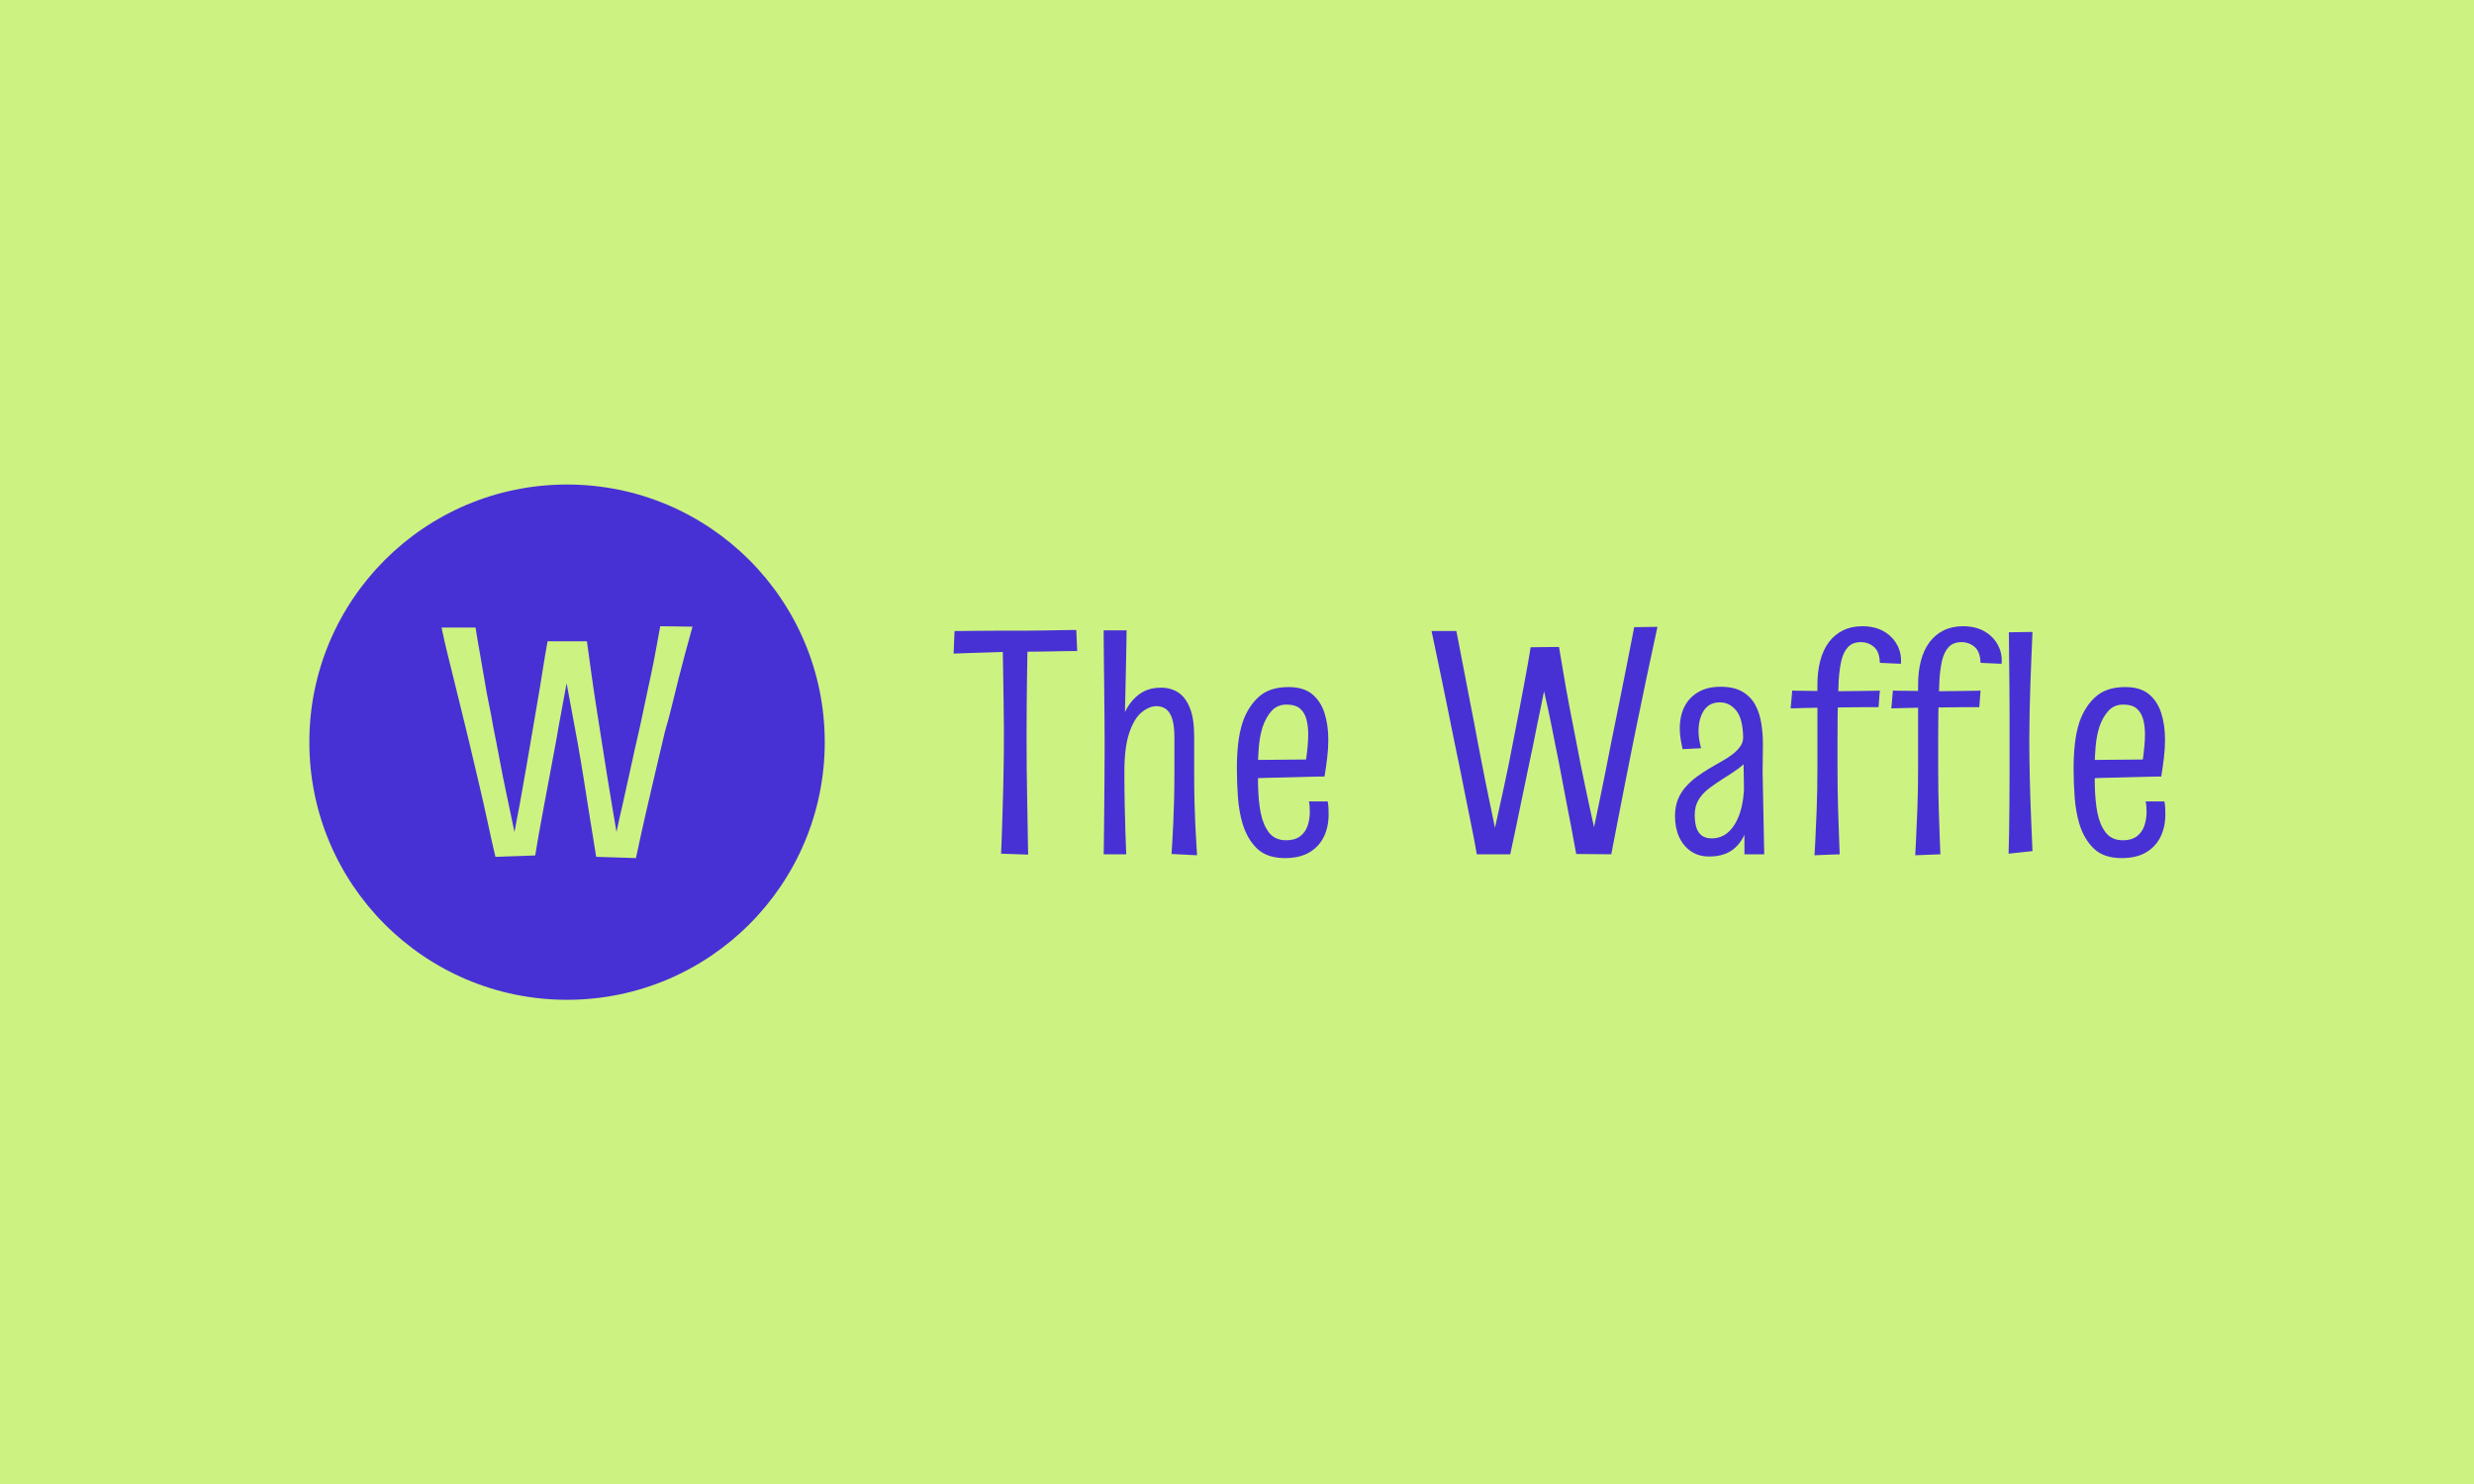 <svg xmlns="http://www.w3.org/2000/svg" version="1.1" xmlns:xlink="http://www.w3.org/1999/xlink" xmlns:svgjs="http://svgjs.dev/svgjs" width="100%" height="100%" viewBox="0 0 1000 600"><rect width="1000" height="600" x="0" y="0" fill="#ccf381"/><g><circle r="166.667" cx="366.721" cy="388.943" fill="#4831d4" transform="matrix(0.625,0,0,0.625,0,56.976)"/><path d="M346.126 462.237L320.411 463.11Q318.149 453.665 315.57 441.522Q312.991 429.379 309.697 415.53Q306.443 401.681 302.991 387.078L302.991 387.078Q300.729 377.673 298.427 368.387Q296.126 359.102 293.864 349.816Q291.562 340.53 289.419 331.8Q287.276 323.11 285.57 314.816L285.57 314.816L307.554 314.816Q308.983 323.943 310.57 332.673Q312.157 341.364 313.427 349.221Q314.697 357.078 316.284 364.657Q317.872 372.237 318.983 379.102L318.983 379.102Q321.284 390.252 323.268 401.086Q325.292 411.959 327.713 423.229Q330.133 434.538 332.713 447.078L332.713 447.078Q334.419 438.506 336.284 428.229Q338.149 417.951 340.133 406.522Q342.157 395.094 344.141 383.11L344.141 383.11Q345.848 373.11 347.554 363.11Q349.3 353.11 350.848 343.11Q352.435 333.11 354.141 323.665L354.141 323.665L379.578 323.665Q381.007 333.943 382.435 344.379Q383.864 354.816 385.411 364.657Q386.999 374.538 388.427 383.943L388.427 383.943Q390.729 398.506 392.713 411.086Q394.697 423.665 396.284 432.792Q397.872 441.959 398.705 447.078L398.705 447.078Q400.411 438.824 402.435 430.252Q404.419 421.681 406.284 412.951Q408.149 404.221 410.133 395.372Q412.157 386.522 414.141 377.673L414.141 377.673Q415.848 369.657 417.554 361.522Q419.3 353.387 421.007 345.372Q422.713 337.395 424.141 329.538Q425.57 321.681 426.999 313.943L426.999 313.943L447.872 314.221Q445.57 322.514 443.268 330.967Q441.007 339.379 438.864 347.792Q436.721 356.245 434.697 364.657Q432.713 373.11 430.133 381.681L430.133 381.681Q426.999 394.816 423.864 408.229Q420.729 421.681 417.554 435.372Q414.419 449.102 411.284 463.943L411.284 463.943L385.57 463.11Q383.268 449.102 381.284 436.522Q379.3 423.943 377.435 412.237Q375.57 400.53 373.586 389.379L373.586 389.379Q371.84 379.657 370.014 370.094Q368.149 360.53 366.443 350.808L366.443 350.808Q364.697 360.53 362.991 369.538Q361.284 378.506 359.856 387.078L359.856 387.078Q357.554 399.379 355.292 411.522Q352.991 423.665 350.729 435.967Q348.427 448.229 346.126 462.237L346.126 462.237Z " fill="#ccf381" transform="matrix(0.625,0,0,0.625,0,56.976)"/><path d="M664.946 461.682L647.431 461.081Q647.631 457.99 647.831 451.064Q648.032 444.166 648.346 435.208Q648.661 426.25 648.862 416.662Q649.062 407.074 649.176 398.23Q649.262 389.358 649.262 382.976L649.262 382.976Q649.262 373.903 649.062 363.084Q648.862 352.266 648.747 342.592Q648.661 332.89 648.461 326.622Q648.232 320.325 648.232 320.325L648.232 320.325L664.717 320.526Q664.717 320.526 664.632 323.817Q664.517 327.137 664.431 333.004Q664.317 338.871 664.202 346.914Q664.116 354.956 664.002 364.63Q663.916 374.304 663.916 384.836L663.916 384.836Q663.916 395.34 664.002 406.244Q664.116 417.177 664.317 427.08Q664.517 436.954 664.632 444.796Q664.717 452.609 664.832 457.16Q664.946 461.682 664.946 461.682L664.946 461.682ZM616.721 331.659L616.721 331.659L617.322 317.034Q617.322 317.034 621.443 317.034Q625.565 317.034 631.546 316.92Q637.528 316.834 643.51 316.834Q649.491 316.834 653.183 316.834L653.183 316.834Q656.274 316.834 661.426 316.834Q666.578 316.834 672.559 316.719Q678.541 316.605 683.893 316.519Q689.245 316.404 692.651 316.404Q696.057 316.404 696.057 316.404L696.057 316.404L696.658 329.999Q696.658 329.999 693.481 329.999Q690.275 329.999 685.324 330.114Q680.401 330.228 674.735 330.314Q669.068 330.428 664.002 330.428Q658.965 330.428 655.874 330.428L655.874 330.428Q652.783 330.428 647.946 330.629Q643.08 330.829 637.728 330.944Q632.376 331.029 627.539 331.258Q622.702 331.459 619.697 331.545Q616.721 331.659 616.721 331.659ZM728.398 461.482L713.773 461.482Q713.773 461.482 713.887 454.67Q713.973 447.887 714.088 437.068Q714.174 426.25 714.288 413.886Q714.403 401.522 714.403 390.188L714.403 390.188Q714.403 381.115 714.288 371.127Q714.174 361.138 714.088 351.436Q713.973 341.762 713.887 333.92Q713.773 326.107 713.773 321.356Q713.773 316.605 713.773 316.605L713.773 316.605L728.598 316.605Q728.598 316.605 728.512 323.216Q728.398 329.799 728.198 340.302Q727.997 350.835 727.682 363.199Q727.368 375.563 727.282 387.412Q727.167 399.261 727.167 408.104L727.167 408.104Q727.167 419.238 727.368 428.911Q727.568 438.614 727.797 445.912Q727.997 453.239 728.198 457.36Q728.398 461.482 728.398 461.482L728.398 461.482ZM774.162 462.111L774.162 462.111L757.677 461.281Q757.877 457.761 758.192 452.724Q758.478 447.687 758.793 441.075Q759.108 434.492 759.308 426.336Q759.508 418.207 759.508 408.534L759.508 408.534Q759.508 405.843 759.508 402.352Q759.508 398.831 759.508 394.71Q759.508 390.589 759.508 386.067L759.508 386.067Q759.508 378.225 758.077 373.788Q756.646 369.381 754.071 367.521Q751.495 365.66 747.974 365.66L747.974 365.66Q743.252 365.66 738.387 369.581Q733.55 373.502 730.373 382.775Q727.167 392.048 727.167 408.104L727.167 408.104L719.325 417.807Q719.325 410.165 719.955 401.522Q720.585 392.85 722.416 384.407Q724.277 375.964 727.797 368.952Q731.289 361.94 736.955 357.818Q742.622 353.697 750.865 353.697L750.865 353.697Q757.247 353.697 761.998 356.788Q766.721 359.879 769.526 366.805Q772.302 373.703 772.302 385.036L772.302 385.036Q772.302 392.85 772.302 396.17Q772.302 399.461 772.302 401.321Q772.302 403.153 772.302 407.074L772.302 407.074Q772.302 418.408 772.502 426.965Q772.702 435.523 773.017 442.02Q773.332 448.488 773.647 453.353Q773.933 458.19 774.162 462.111ZM831.031 463.943L831.031 463.943Q819.497 463.943 813.086 457.875Q806.704 451.808 803.613 441.705L803.613 441.705Q801.352 434.063 800.636 424.905Q799.921 415.746 799.921 405.843L799.921 405.843Q799.921 397.601 800.722 390.073Q801.552 382.546 803.613 376.164L803.613 376.164Q807.133 365.861 814.116 359.593Q821.128 353.296 833.292 353.296L833.292 353.296Q842.966 353.296 848.547 357.818Q854.099 362.369 856.589 370.096Q859.051 377.824 859.051 387.297L859.051 387.297Q859.051 393.079 858.335 399.032Q857.619 405.013 856.589 411.195L856.589 411.195L844.626 400.692Q845.255 396.17 845.656 391.934Q846.057 387.698 846.057 384.006L846.057 384.006Q846.057 378.225 844.826 373.903Q843.595 369.581 840.619 367.091Q837.614 364.63 832.061 364.63L832.061 364.63Q826.08 364.63 822.359 368.751Q818.667 372.873 816.606 379.055L816.606 379.055Q814.746 384.836 814.116 392.048Q813.515 399.261 813.515 406.044L813.515 406.044Q813.515 411.195 813.601 416.347Q813.716 421.499 814.116 426.135Q814.546 430.772 815.376 434.893L815.376 434.893Q817.007 442.735 820.814 447.572Q824.649 452.409 831.861 452.409L831.861 452.409Q837.413 452.409 840.819 449.833Q844.225 447.257 845.656 443.05Q847.087 438.814 847.087 434.063L847.087 434.063Q847.087 432.432 847.001 430.686Q846.887 428.911 846.486 427.28L846.486 427.28L858.65 427.28Q859.051 429.341 859.165 431.487Q859.251 433.662 859.251 435.723L859.251 435.723Q859.251 443.766 856.16 450.148Q853.069 456.53 846.801 460.251Q840.504 463.943 831.031 463.943ZM805.473 412.655L805.473 412.655L805.273 400.491L856.589 400.062L856.589 411.195Q856.589 411.195 853.384 411.195Q850.178 411.195 844.941 411.396Q839.674 411.625 832.977 411.711Q826.28 411.825 819.182 412.025Q812.056 412.226 805.473 412.655ZM976.709 461.482L976.709 461.482L955.072 461.482Q953.641 452.838 951.266 441.39Q948.89 429.942 946.314 416.776Q943.739 403.582 940.848 389.988L940.848 389.988Q938.787 379.684 936.727 369.581Q934.666 359.478 932.72 350.005Q930.773 340.531 928.999 332.174Q927.253 323.817 925.822 317.034L925.822 317.034L941.878 317.034Q944.368 329.598 946.629 341.648Q948.89 353.697 951.151 365.145Q953.441 376.593 955.502 387.927L955.502 387.927Q956.933 395.139 958.278 402.237Q959.623 409.335 961.054 416.347Q962.485 423.359 963.945 430.371Q965.376 437.383 966.835 444.367L966.835 444.367Q968.066 438.814 969.497 432.231Q970.957 425.62 972.502 418.522Q974.048 411.396 975.593 403.897Q977.139 396.37 978.57 388.728L978.57 388.728Q980.831 377.395 982.891 366.376Q984.952 355.357 986.812 345.368Q988.673 335.38 989.903 327.538L989.903 327.538L1008.249 327.337Q1009.48 334.55 1011.14 344.424Q1012.771 354.326 1014.946 365.775Q1017.093 377.194 1019.583 389.558L1019.583 389.558Q1020.814 396.37 1022.245 403.382Q1023.704 410.365 1025.135 417.292Q1026.595 424.189 1028.026 430.886Q1029.457 437.584 1030.917 443.966L1030.917 443.966Q1032.348 436.754 1034.208 428.11Q1036.068 419.438 1038.014 409.45Q1039.989 399.461 1042.05 388.957L1042.05 388.957Q1044.511 376.794 1047.087 364.115Q1049.663 351.436 1052.124 338.871Q1054.614 326.307 1056.875 314.544L1056.875 314.544L1071.93 314.344Q1070.27 321.985 1068.324 331.029Q1066.349 340.102 1064.288 350.005Q1062.227 359.879 1060.081 370.297Q1057.906 380.715 1055.845 391.018L1055.845 391.018Q1053.155 404.613 1050.579 417.578Q1048.003 430.571 1045.856 441.791Q1043.681 453.039 1042.05 461.482L1042.05 461.482L1019.383 461.281Q1017.923 453.239 1016.291 444.596Q1014.632 435.924 1012.886 426.965Q1011.14 418.007 1009.48 409.049Q1007.82 400.062 1005.988 391.419L1005.988 391.419Q1004.729 384.836 1003.498 378.74Q1002.267 372.672 1001.037 366.891Q999.806 361.138 998.547 355.986L998.547 355.986Q997.745 360.509 996.601 365.861Q995.456 371.213 994.225 377.194Q992.994 383.176 991.764 389.558L991.764 389.558Q989.903 398.23 988.043 407.274Q986.183 416.347 984.237 425.62Q982.29 434.893 980.43 443.966Q978.57 453.039 976.709 461.482ZM1140.962 461.482L1128.169 461.482L1128.169 438.185L1127.339 385.866Q1127.139 373.703 1122.817 368.436Q1118.495 363.199 1112.313 363.199L1112.313 363.199Q1105.301 363.199 1101.895 368.551Q1098.49 373.903 1098.49 381.745L1098.49 381.745Q1098.49 384.407 1098.919 387.183Q1099.32 389.988 1100.15 392.85L1100.15 392.85L1088.186 393.479Q1087.385 389.988 1086.87 386.668Q1086.354 383.376 1086.354 380.285L1086.354 380.285Q1086.354 371.842 1089.445 365.861Q1092.536 359.879 1098.404 356.502Q1104.271 353.096 1112.714 353.096L1112.714 353.096Q1121.386 353.096 1126.824 356.273Q1132.29 359.478 1135.181 364.83Q1138.072 370.182 1139.102 376.879Q1140.132 383.577 1140.132 390.388L1140.132 390.388L1139.932 408.305L1140.962 461.482ZM1105.301 462.913L1105.301 462.913Q1098.49 462.913 1093.567 459.535Q1088.615 456.13 1085.925 450.262Q1083.263 444.367 1083.263 436.754L1083.263 436.754Q1083.263 430.772 1085.095 426.135Q1086.955 421.499 1090.161 417.893Q1093.338 414.286 1097.259 411.396Q1101.18 408.534 1105.301 406.044L1105.301 406.044Q1109.423 403.582 1113.344 401.407Q1117.265 399.261 1120.356 396.885Q1123.447 394.51 1125.393 391.819Q1127.339 389.158 1127.339 385.866L1127.339 385.866L1134.78 387.297Q1134.78 393.88 1131.689 398.431Q1128.598 402.953 1123.962 406.244Q1119.325 409.564 1113.945 412.855L1113.945 412.855Q1109.423 415.746 1105.187 418.923Q1100.98 422.128 1098.49 426.25Q1096.028 430.371 1096.028 436.124L1096.028 436.124Q1096.028 440.675 1097.059 444.08Q1098.089 447.458 1100.55 449.318Q1103.04 451.178 1106.961 451.178L1106.961 451.178Q1113.544 451.178 1118.18 446.742Q1122.817 442.306 1125.393 434.292Q1127.969 426.25 1127.969 415.746L1127.969 415.746L1134.551 402.752Q1134.551 418.007 1133.235 429.226Q1131.89 440.474 1128.598 447.973Q1125.278 455.5 1119.611 459.221Q1113.945 462.913 1105.301 462.913ZM1158.049 367.091L1158.049 367.091L1159.079 355.557Q1159.079 355.557 1161.97 355.672Q1164.86 355.758 1169.497 355.758Q1174.134 355.758 1179.486 355.872Q1184.838 355.986 1189.789 355.986L1189.789 355.986Q1194.74 355.986 1199.377 355.872Q1204.013 355.758 1207.705 355.758Q1211.426 355.758 1213.601 355.672Q1215.748 355.557 1215.748 355.557L1215.748 355.557L1214.918 366.29Q1214.918 366.29 1212.857 366.29Q1210.796 366.29 1207.19 366.29Q1203.584 366.29 1198.947 366.376Q1194.311 366.49 1189.388 366.49L1189.388 366.49Q1184.437 366.49 1178.97 366.576Q1173.504 366.691 1168.781 366.805Q1164.03 366.891 1161.054 367.005Q1158.049 367.091 1158.049 367.091ZM1204.414 313.943L1204.414 313.943Q1212.657 313.943 1218.438 317.349Q1224.191 320.726 1227.081 326.307Q1229.972 331.859 1229.342 338.242L1229.342 338.242L1215.748 337.641Q1215.547 330.428 1211.941 327.337Q1208.335 324.246 1203.384 324.246L1203.384 324.246Q1198.032 324.246 1195.055 327.538Q1192.05 330.829 1190.819 336.41Q1189.589 341.962 1189.159 348.545L1189.159 348.545Q1188.558 362.169 1188.444 371.442Q1188.358 380.715 1188.358 388.442Q1188.358 396.17 1188.358 405.443L1188.358 405.443Q1188.358 420.268 1188.759 433.033Q1189.159 445.826 1189.474 453.64Q1189.789 461.482 1189.789 461.482L1189.789 461.482L1173.504 462.111Q1173.504 462.111 1173.933 454.269Q1174.334 446.427 1174.849 433.548Q1175.364 420.669 1175.364 405.843L1175.364 405.843Q1175.364 396.37 1175.364 389.759Q1175.364 383.176 1175.364 377.709Q1175.364 372.243 1175.364 366.29Q1175.364 360.308 1175.364 351.865L1175.364 351.865Q1175.364 343.193 1177.225 336.181Q1179.085 329.198 1182.777 324.246Q1186.498 319.295 1191.964 316.605Q1197.402 313.943 1204.414 313.943ZM1223.16 367.091L1223.16 367.091L1224.191 355.557Q1224.191 355.557 1227.081 355.672Q1229.972 355.758 1234.609 355.758Q1239.245 355.758 1244.597 355.872Q1249.949 355.986 1254.901 355.986L1254.901 355.986Q1259.852 355.986 1264.488 355.872Q1269.125 355.758 1272.846 355.758Q1276.538 355.758 1278.713 355.672Q1280.859 355.557 1280.859 355.557L1280.859 355.557L1280.058 366.29Q1280.058 366.29 1277.997 366.29Q1275.937 366.29 1272.33 366.29Q1268.724 366.29 1264.088 366.376Q1259.451 366.49 1254.5 366.49L1254.5 366.49Q1249.549 366.49 1244.082 366.576Q1238.615 366.691 1233.893 366.805Q1229.142 366.891 1226.166 367.005Q1223.16 367.091 1223.16 367.091ZM1269.526 313.943L1269.526 313.943Q1277.768 313.943 1283.55 317.349Q1289.331 320.726 1292.193 326.307Q1295.084 331.859 1294.483 338.242L1294.483 338.242L1280.859 337.641Q1280.659 330.428 1277.053 327.337Q1273.447 324.246 1268.495 324.246L1268.495 324.246Q1263.143 324.246 1260.167 327.538Q1257.162 330.829 1255.931 336.41Q1254.7 341.962 1254.3 348.545L1254.3 348.545Q1253.67 362.169 1253.555 371.442Q1253.47 380.715 1253.47 388.442Q1253.47 396.17 1253.47 405.443L1253.47 405.443Q1253.47 420.268 1253.87 433.033Q1254.3 445.826 1254.586 453.64Q1254.901 461.482 1254.901 461.482L1254.901 461.482L1238.615 462.111Q1238.615 462.111 1239.045 454.269Q1239.445 446.427 1239.961 433.548Q1240.476 420.669 1240.476 405.843L1240.476 405.843Q1240.476 396.37 1240.476 389.759Q1240.476 383.176 1240.476 377.709Q1240.476 372.243 1240.476 366.29Q1240.476 360.308 1240.476 351.865L1240.476 351.865Q1240.476 343.193 1242.336 336.181Q1244.196 329.198 1247.889 324.246Q1251.609 319.295 1257.076 316.605Q1262.542 313.943 1269.526 313.943ZM1314.46 459.421L1299.005 461.081Q1299.205 456.33 1299.32 448.288Q1299.405 440.245 1299.52 430.257Q1299.634 420.268 1299.634 409.335Q1299.634 398.431 1299.634 387.927L1299.634 387.927Q1299.634 379.885 1299.634 370.411Q1299.634 360.909 1299.52 351.35Q1299.405 341.762 1299.32 333.09Q1299.205 324.447 1299.205 317.864L1299.205 317.864L1314.46 317.635Q1314.259 324.046 1313.83 332.575Q1313.429 341.132 1313.115 350.835Q1312.8 360.509 1312.599 369.982Q1312.399 379.455 1312.399 387.698L1312.399 387.698Q1312.399 398.631 1312.714 411.911Q1313.029 425.219 1313.544 437.784Q1314.059 450.348 1314.46 459.421L1314.46 459.421ZM1372.159 463.943L1372.159 463.943Q1360.625 463.943 1354.242 457.875Q1347.831 451.808 1344.74 441.705L1344.74 441.705Q1342.479 434.063 1341.764 424.905Q1341.048 415.746 1341.048 405.843L1341.048 405.843Q1341.048 397.601 1341.878 390.073Q1342.68 382.546 1344.74 376.164L1344.74 376.164Q1348.261 365.861 1355.273 359.593Q1362.256 353.296 1374.42 353.296L1374.42 353.296Q1384.122 353.296 1389.674 357.818Q1395.227 362.369 1397.717 370.096Q1400.178 377.824 1400.178 387.297L1400.178 387.297Q1400.178 393.079 1399.463 399.032Q1398.747 405.013 1397.717 411.195L1397.717 411.195L1385.753 400.692Q1386.383 396.17 1386.784 391.934Q1387.213 387.698 1387.213 384.006L1387.213 384.006Q1387.213 378.225 1385.954 373.903Q1384.723 369.581 1381.747 367.091Q1378.741 364.63 1373.189 364.63L1373.189 364.63Q1367.207 364.63 1363.515 368.751Q1359.795 372.873 1357.734 379.055L1357.734 379.055Q1355.874 384.836 1355.273 392.048Q1354.643 399.261 1354.643 406.044L1354.643 406.044Q1354.643 411.195 1354.757 416.347Q1354.843 421.499 1355.273 426.135Q1355.673 430.772 1356.503 434.893L1356.503 434.893Q1358.135 442.735 1361.97 447.572Q1365.776 452.409 1372.989 452.409L1372.989 452.409Q1378.541 452.409 1381.947 449.833Q1385.353 447.257 1386.784 443.05Q1388.243 438.814 1388.243 434.063L1388.243 434.063Q1388.243 432.432 1388.129 430.686Q1388.014 428.911 1387.614 427.28L1387.614 427.28L1399.777 427.28Q1400.178 429.341 1400.293 431.487Q1400.378 433.662 1400.378 435.723L1400.378 435.723Q1400.378 443.766 1397.287 450.148Q1394.196 456.53 1387.929 460.251Q1381.632 463.943 1372.159 463.943ZM1346.601 412.655L1346.601 412.655L1346.4 400.491L1397.717 400.062L1397.717 411.195Q1397.717 411.195 1394.511 411.195Q1391.334 411.195 1386.068 411.396Q1380.802 411.625 1374.105 411.711Q1367.408 411.825 1360.31 412.025Q1353.212 412.226 1346.601 412.655Z " fill="#4831d4" transform="matrix(0.625,0,0,0.625,0,56.976)"/></g></svg>